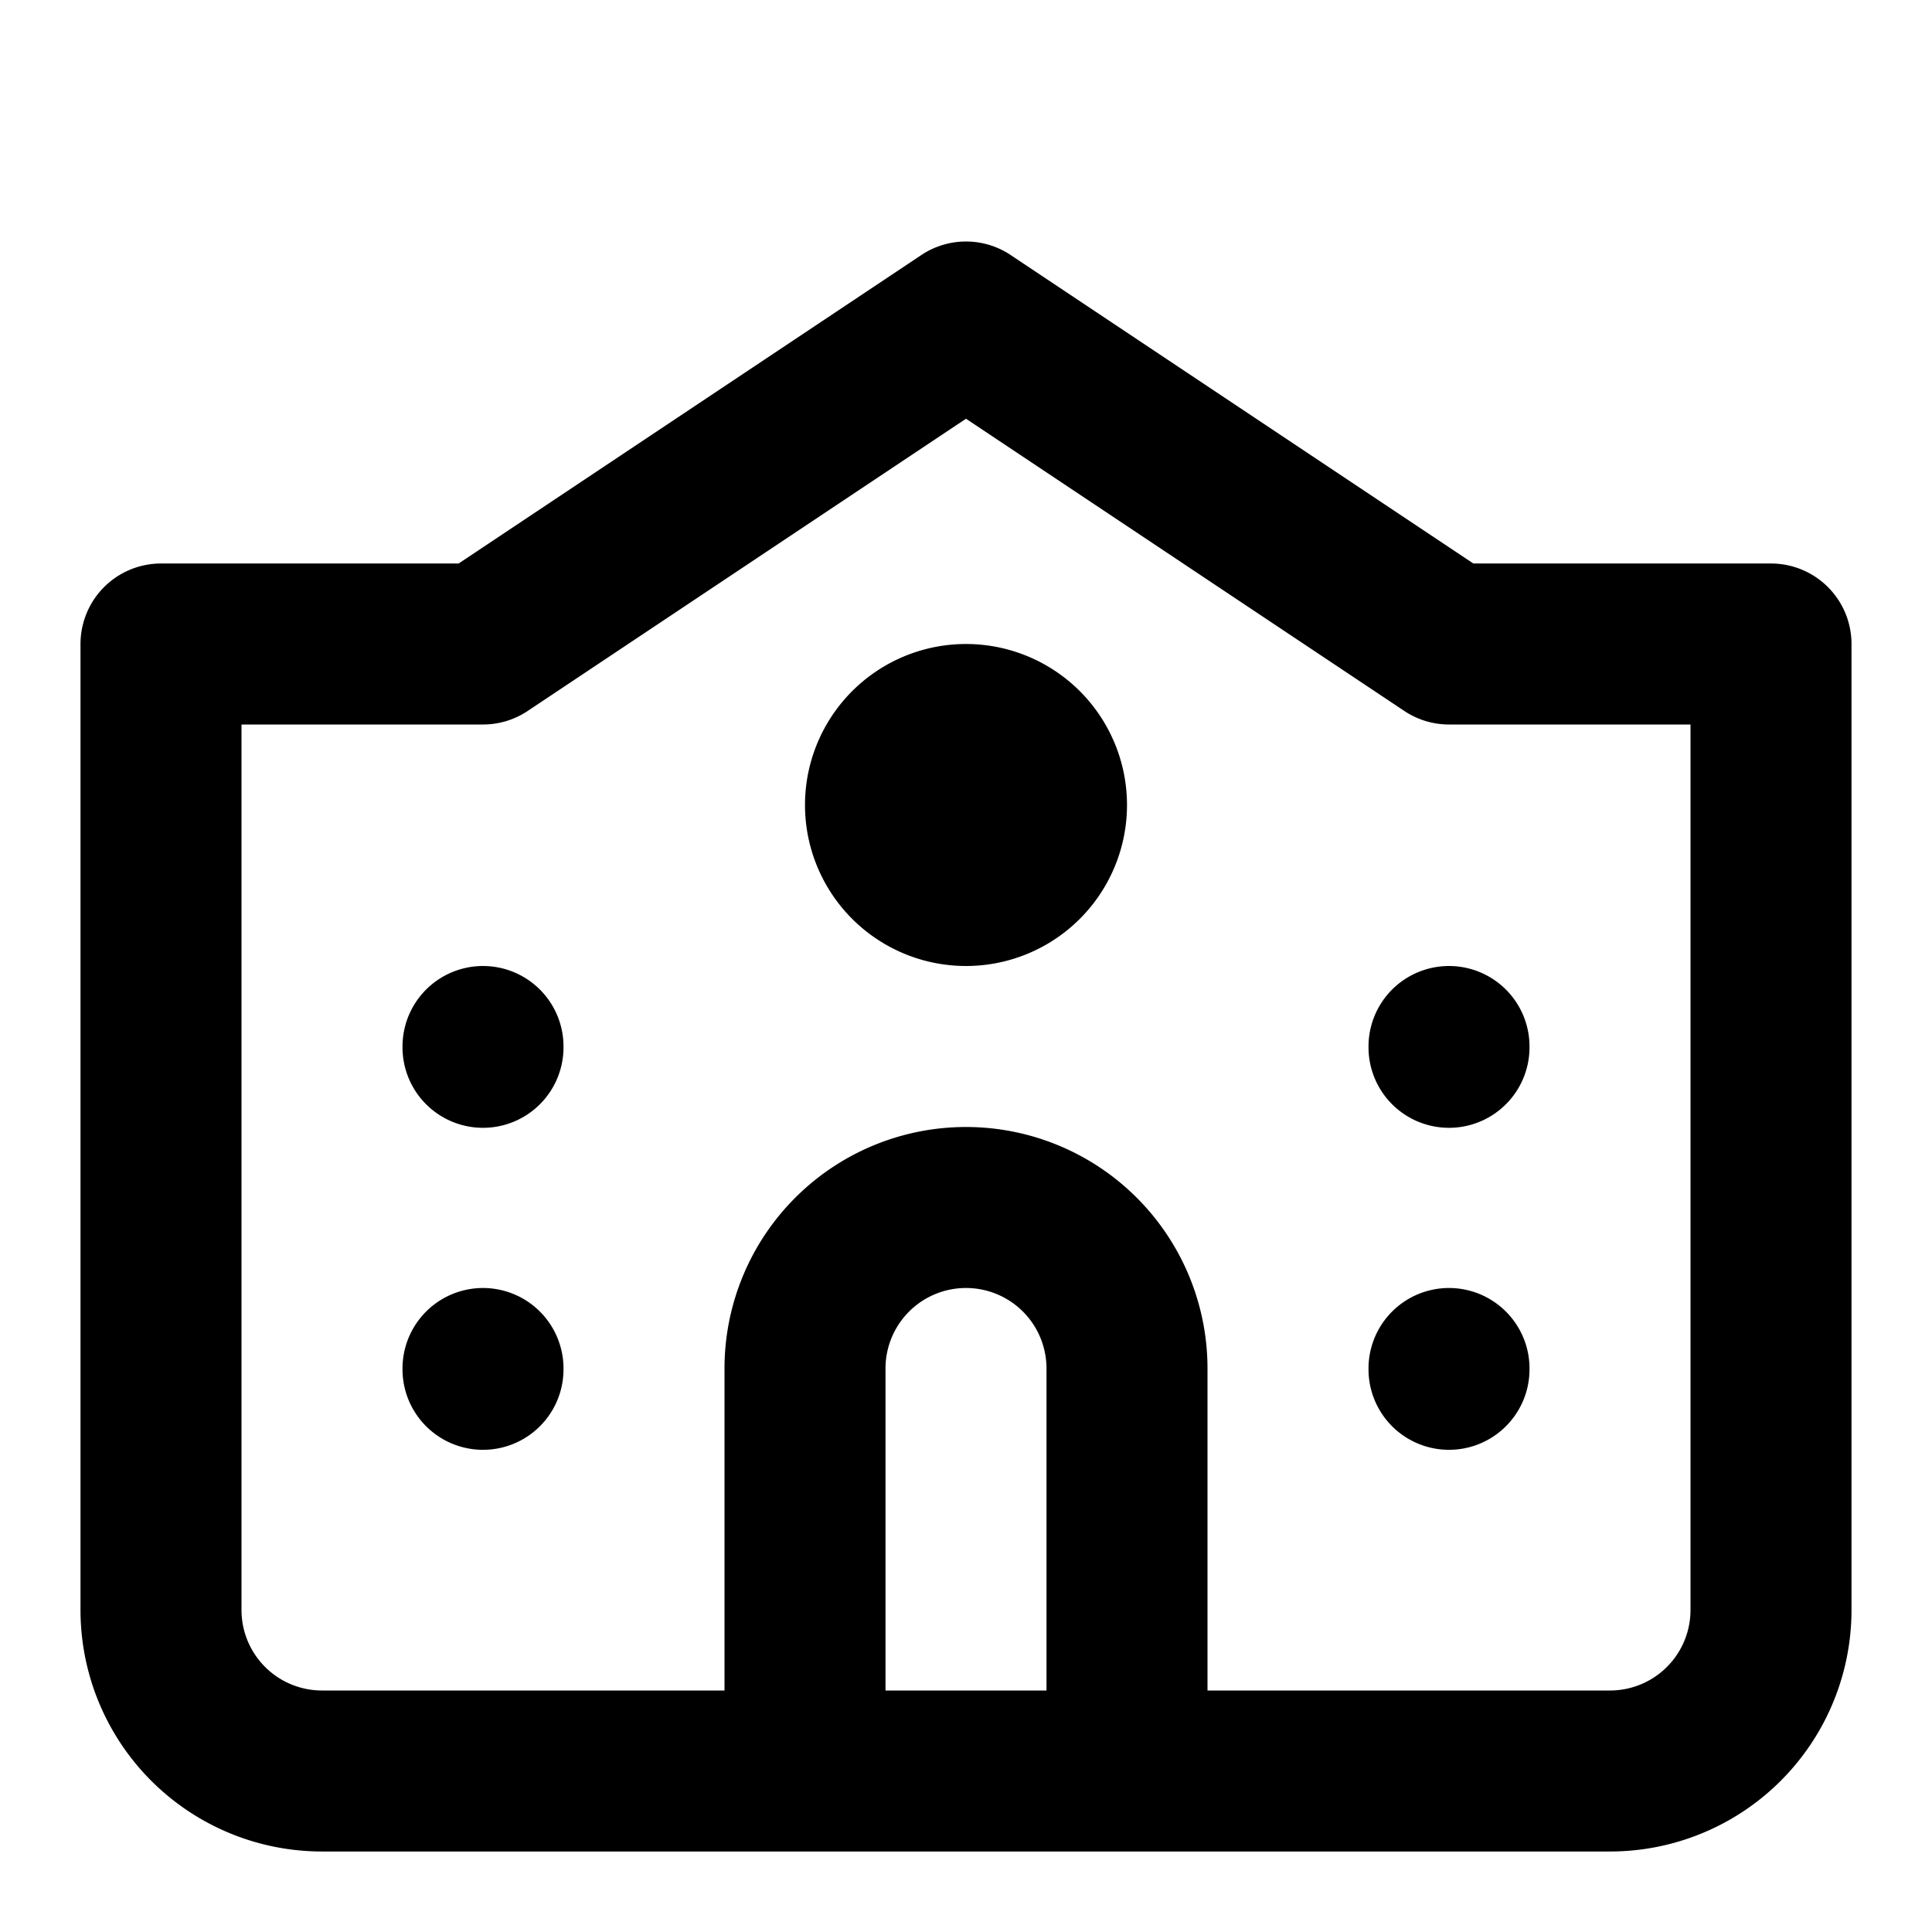 <svg xmlns="http://www.w3.org/2000/svg" width="24" height="24" fill="none" viewBox="0 0 24 24"><path stroke="#000" stroke-linecap="round" stroke-linejoin="round" stroke-width="2" d="M6 17v.01M6 13v.01M18 17v.01M18 13v.01M14 22v-5a2 2 0 0 0-4 0v5m3-12a1 1 0 1 1-2 0 1 1 0 0 1 2 0m9 10V8h-4l-6-4-6 4H2v12a2 2 0 0 0 2 2h16a2 2 0 0 0 2-2"/></svg>